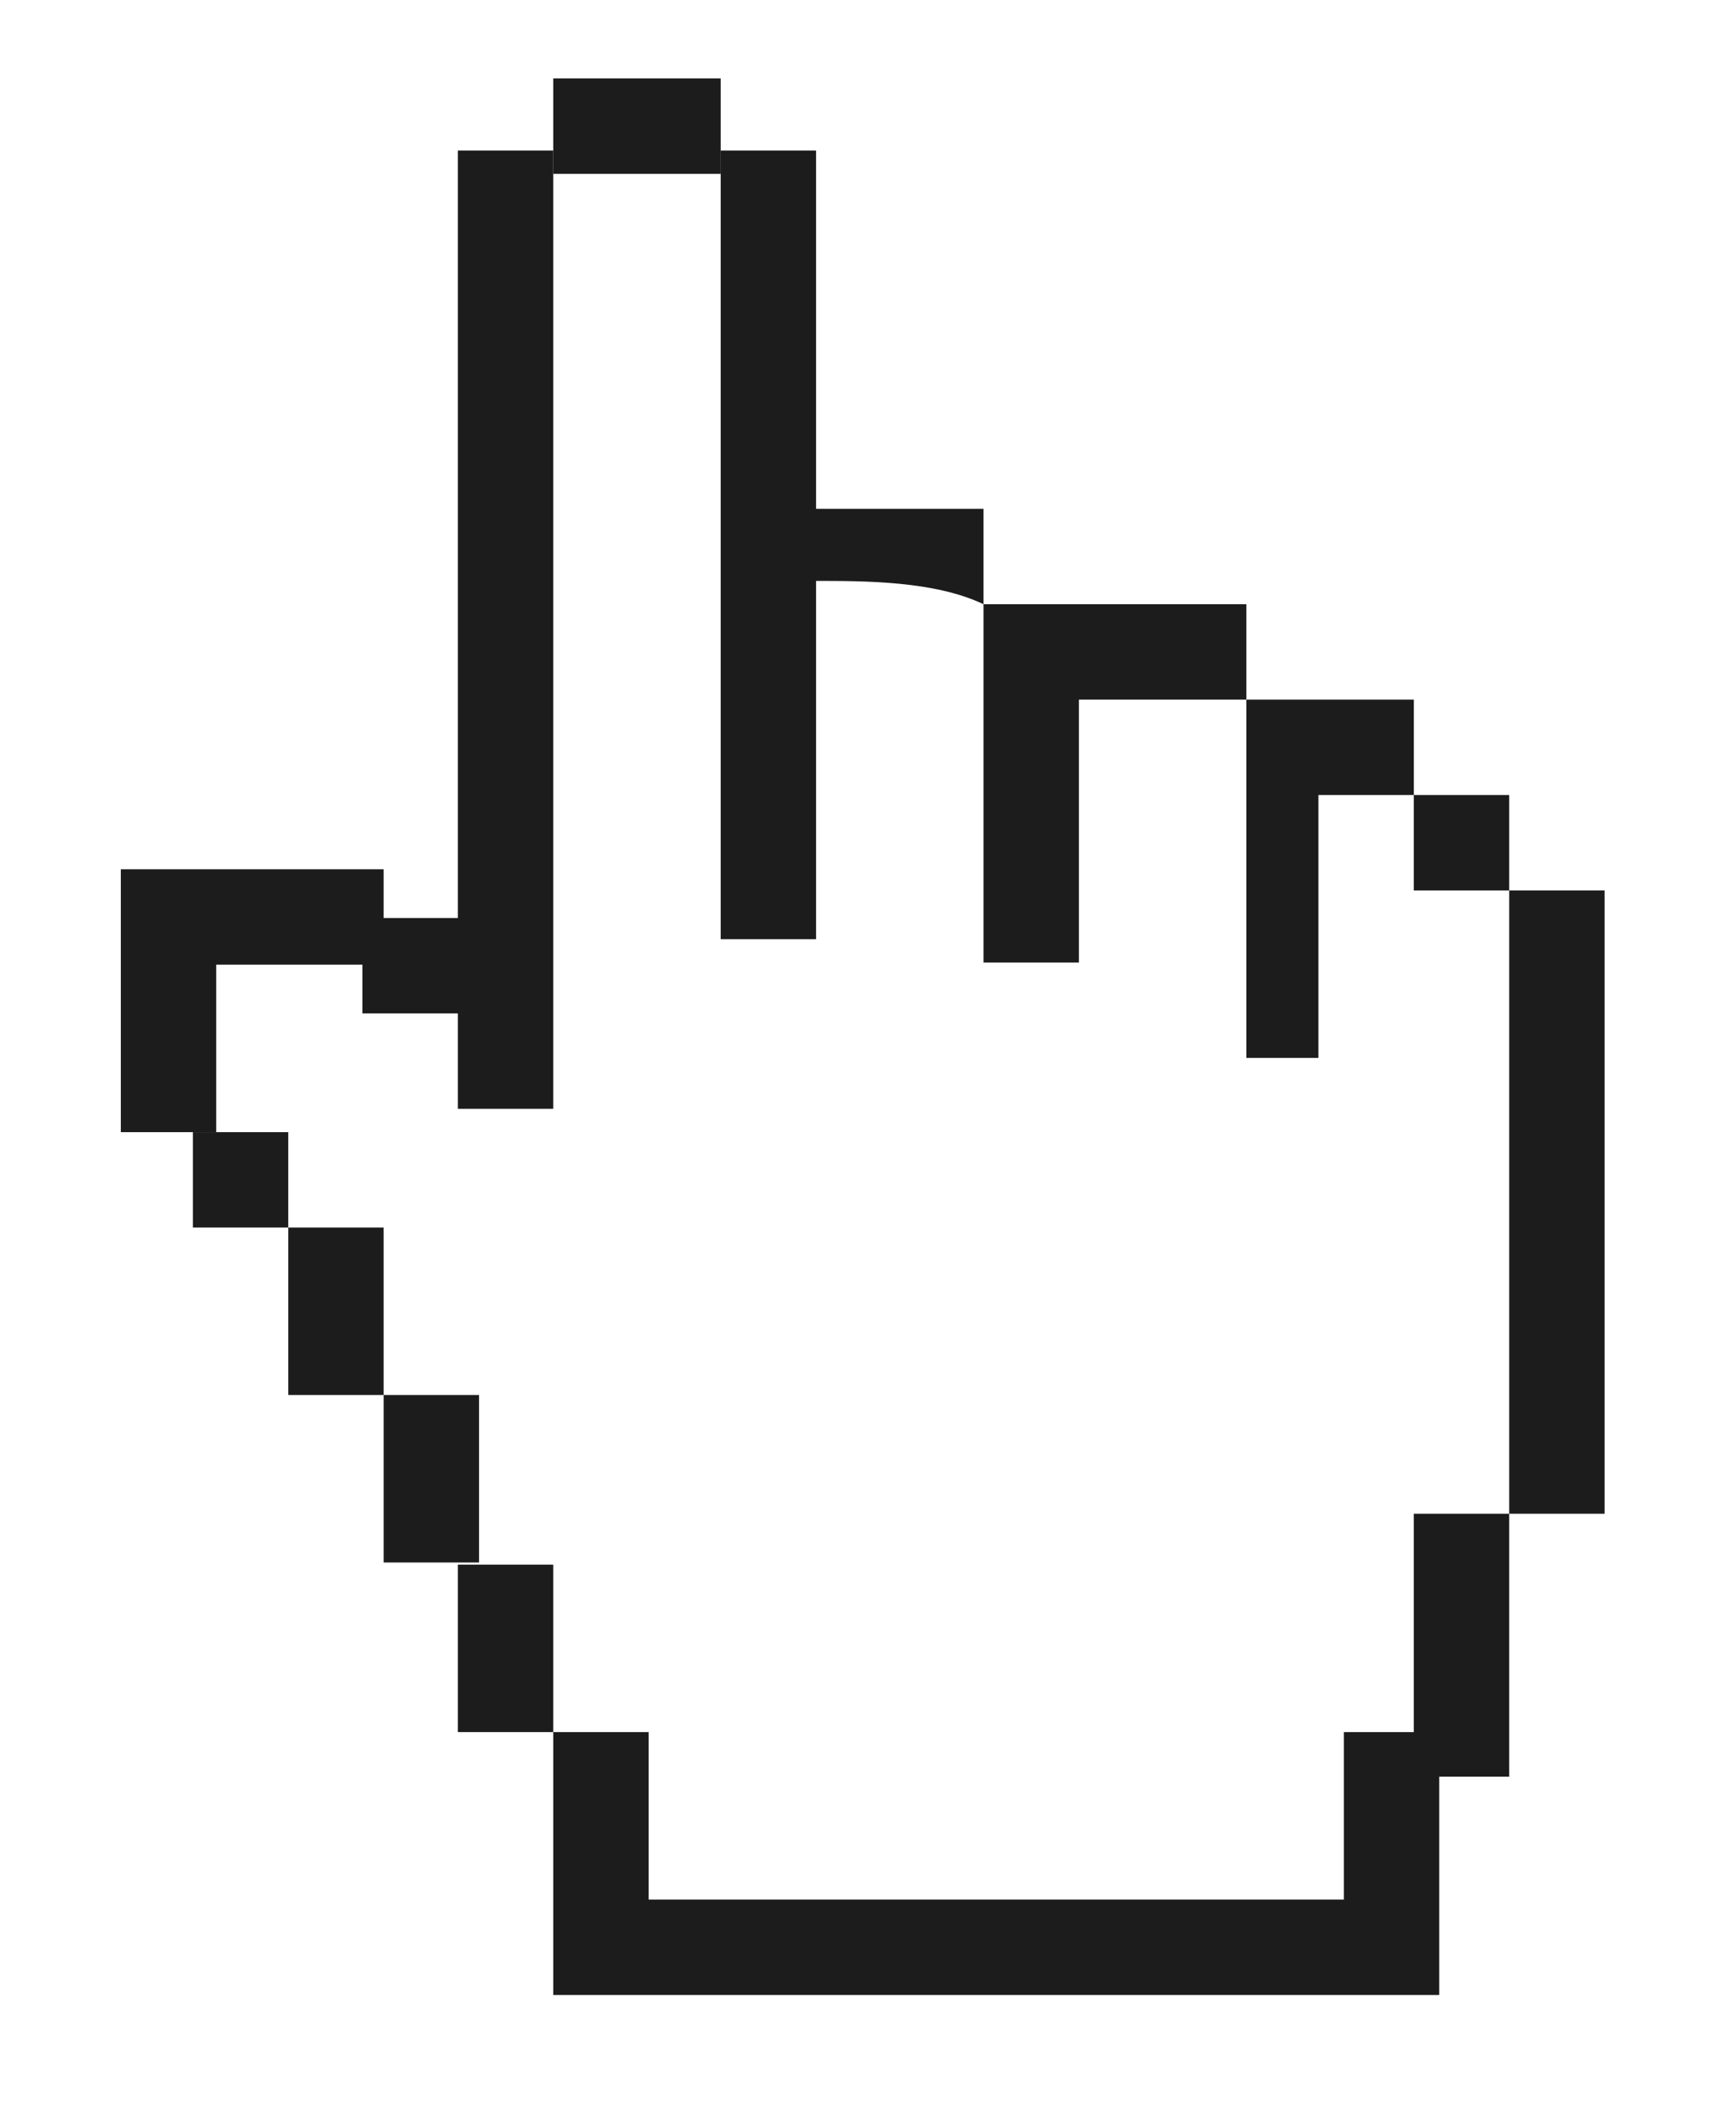 <?xml version="1.0" encoding="utf-8"?>
<!-- Generator: Adobe Illustrator 25.4.1, SVG Export Plug-In . SVG Version: 6.00 Build 0)  -->
<svg version="1.1" id="Layer_1" xmlns="http://www.w3.org/2000/svg" xmlns:xlink="http://www.w3.org/1999/xlink" x="0px" y="0px"
	 viewBox="0 0 81.9 99.1" style="enable-background:new 0 0 81.9 99.1;" xml:space="preserve">
<style type="text/css">
	.st0{fill:#1C1C1C;}
</style>
<g>
	<path id="path3016" class="st0" d="M26.1,3.7c2.3,0,5.6,0,7.9,0c0,1.1,0,2.3,0,4.5c-2.3,0-5.6,0-7.9,0C26.1,6,26.1,4.9,26.1,3.7z"
		/>
	<path id="path3018" class="st0" d="M21.6,7.1c1.1,0,2.3,0,4.5,0c0,14.7,0,30.5,0,45.2c-1.1,0-2.3,0-4.5,0c0-1.1,0-2.3,0-4.5
		c-1.1,0-2.3,0-4.5,0c0-1.1,0-2.3,0-4.5c1.1,0,2.3,0,4.5,0C21.6,32,21.6,19.5,21.6,7.1L21.6,7.1z"/>
	<path id="path3020" class="st0" d="M34,7.1c1.1,0,2.3,0,4.5,0c0,5.6,0,11.3,0,16.9c2.3,0,5.6,0,7.9,0c0,1.1,0,2.3,0,4.5
		c4.5,0,7.9,0,12.4,0c0,1.1,0,2.3,0,4.5c2.3,0,5.6,0,7.9,0c0,1.1,0,2.3,0,4.5c1.1,0,2.3,0,4.5,0c0,1.1,0,2.3,0,4.5
		c1.1,0,2.3,0,4.5,0c0,5.6,0,10.2,0,15.8c0,4.5,0,9,0,13.6c-1.1,0-2.3,0-4.5,0c0,4.5,0,7.9,0,12.4c-1.1,0-2.3,0-4.5,0
		c0-4.5,0-7.9,0-12.4c1.1,0,2.3,0,4.5,0c0-10.2,0-19.2,0-29.4c-1.1,0-2.3,0-4.5,0c0-1.1,0-2.3,0-4.5c-1.1,0-2.3,0-4.5,0
		c0,4.5,0,7.9,0,12.4h-3.4c0-5.6,0-11.3,0-16.9c-2.3,0-5.6,0-7.9,0c0,4.5,0,7.9,0,12.4c-1.1,0-2.3,0-4.5,0c0-5.6,0-11.3,0-16.9
		c-2.3-1.1-5.6-1.1-7.9-1.1c0,5.6,0,11.3,0,16.9c-1.1,0-2.3,0-4.5,0C34,32,34,19.5,34,7.1L34,7.1z"/>
	<path id="path3026" class="st0" d="M5.7,41c4.5,0,7.9,0,12.4,0c0,1.1,0,2.3,0,4.5c-2.3,0-5.6,0-7.9,0c0,2.3,0,5.6,0,7.9
		c-1.1,0-2.3,0-4.5,0C5.7,48.9,5.7,44.4,5.7,41z"/>
	<path id="path3030" class="st0" d="M9.1,53.4c1.1,0,2.3,0,4.5,0c0,1.1,0,2.3,0,4.5c1.1,0,2.3,0,4.5,0c0,2.3,0,5.6,0,7.9
		c1.1,0,2.3,0,4.5,0c0,2.3,0,5.6,0,7.9c-1.1,0-2.3,0-4.5,0c0-2.3,0-5.6,0-7.9c-1.1,0-2.3,0-4.5,0c0-2.3,0-5.6,0-7.9
		c-1.1,0-2.3,0-4.5,0C9.1,55.7,9.1,54.6,9.1,53.4L9.1,53.4z"/>
	<path id="path3038" class="st0" d="M21.6,73.8c1.1,0,2.3,0,4.5,0c0,2.3,0,5.6,0,7.9c1.1,0,2.3,0,4.5,0c0,2.3,0,5.6,0,7.9
		c11.3,0,21.5,0,32.8,0c0-2.3,0-5.6,0-7.9c1.1,0,2.3,0,4.5,0c0,4.5,0,7.9,0,12.4c-6.8,0-13.6,0-21.5,0c-6.8,0-13.6,0-20.3,0
		c0-4.5,0-7.9,0-12.4c-1.1,0-2.3,0-4.5,0C21.6,79.4,21.6,76,21.6,73.8L21.6,73.8z"/>
</g>
</svg>

